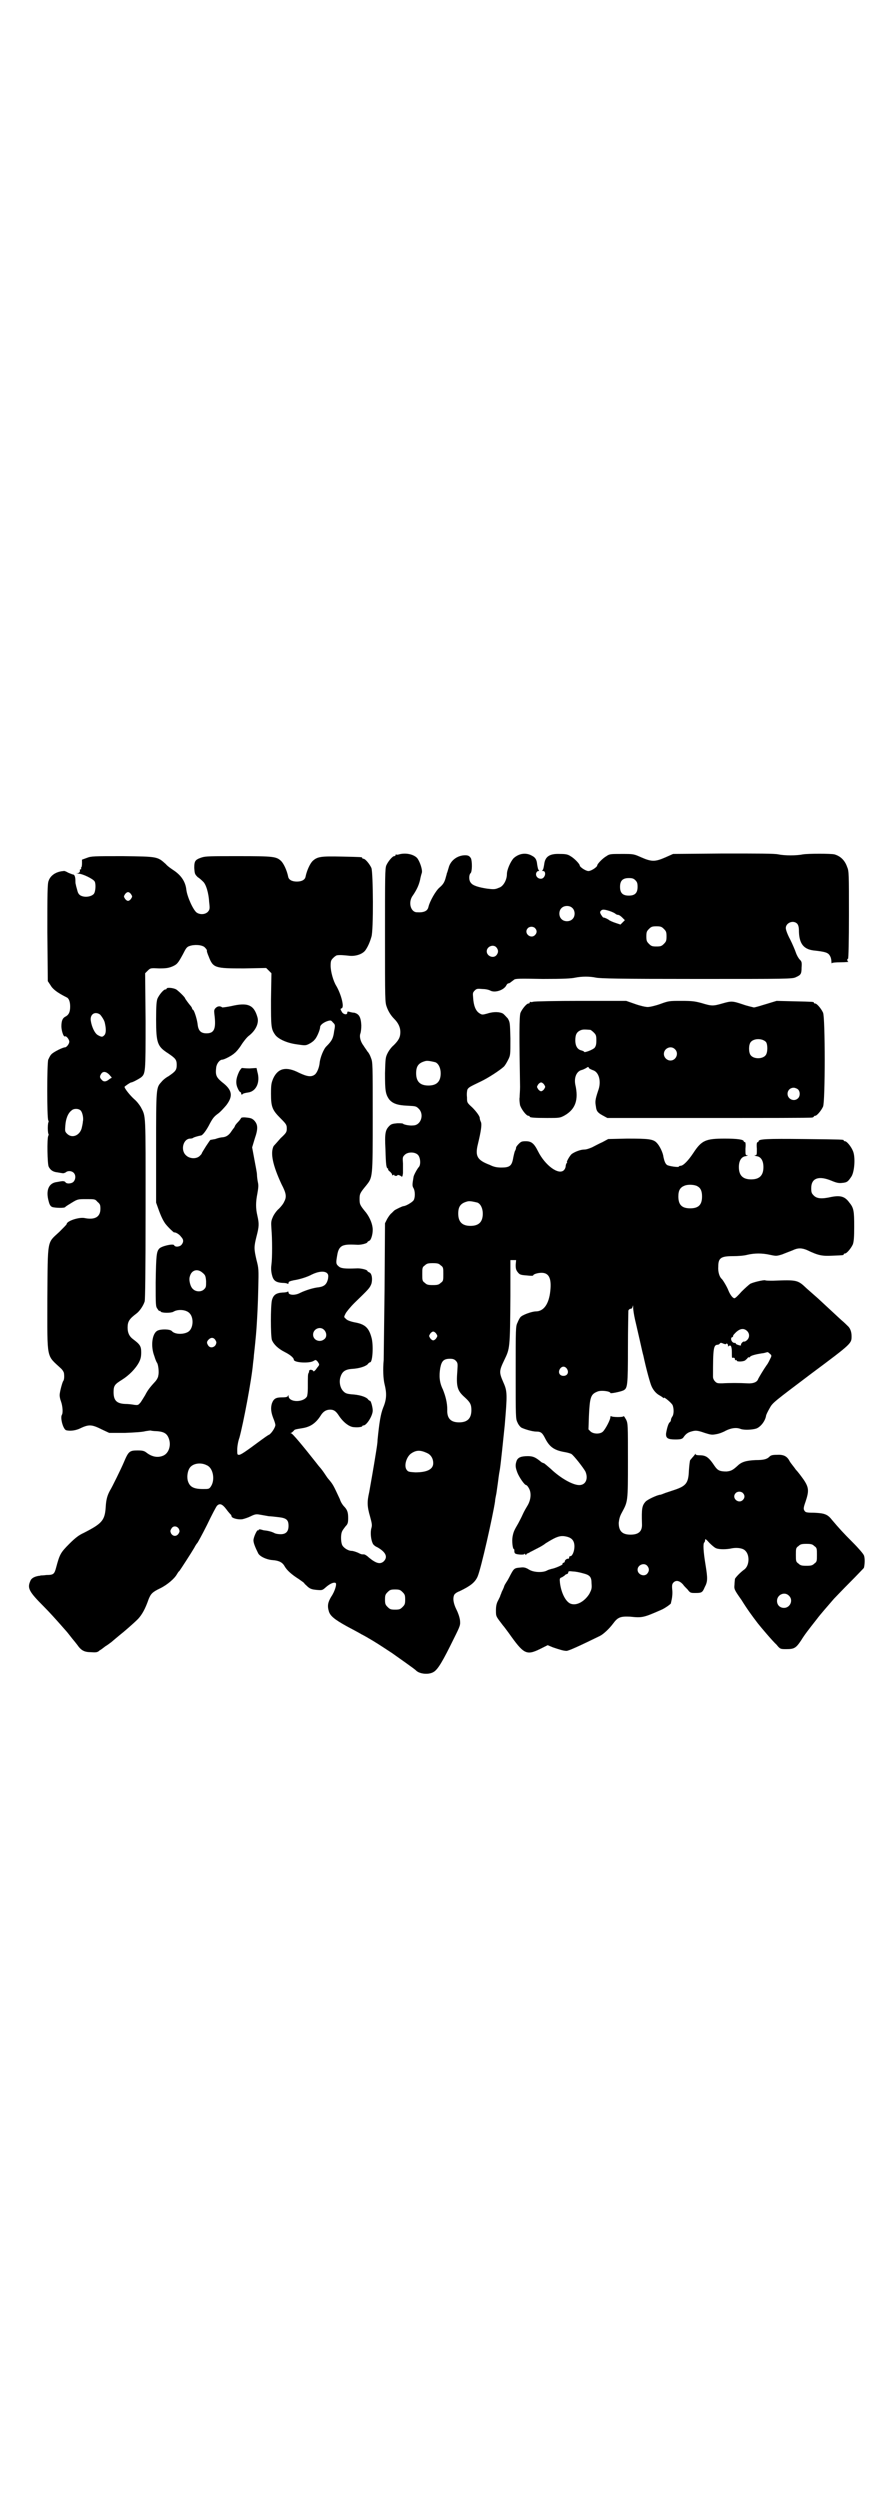 <?xml version="1.0" standalone="no"?>
<!DOCTYPE svg PUBLIC "-//W3C//DTD SVG 20010904//EN"
 "http://www.w3.org/TR/2001/REC-SVG-20010904/DTD/svg10.dtd">
<svg version="1.0" xmlns="http://www.w3.org/2000/svg"
 width="1000pt" height="2850pt" viewBox="0 0 1000 2850"
 preserveAspectRatio="xMidYMid meet">
<g transform="translate(0,2850) scale(0.5,-0.5)"
fill="#000000" stroke="none">
<path d="M910 3752 c-3 -1 -6 -1 -7 0 0 0 -1 0 -1 -2 0 -1 -1 -2 -3 -2 -4 0
-14 -12 -18 -21 -3 -7 -3 -25 -3 -160 0 -149 0 -152 4 -163 4 -11 10 -20 17
-27 9 -9 14 -19 14 -30 0 -12 -4 -19 -15 -30 -5 -4 -11 -12 -14 -18 -5 -10 -5
-12 -6 -46 0 -39 1 -47 9 -59 8 -10 19 -14 42 -15 19 -1 20 -1 26 -7 13 -13 5
-38 -13 -38 -8 -1 -22 2 -23 4 -1 1 -7 1 -13 1 -11 -1 -14 -2 -18 -6 -9 -9
-11 -16 -9 -53 1 -37 2 -42 5 -44 2 -1 2 -2 1 -2 -1 0 1 -3 5 -6 3 -3 5 -6 4
-7 0 -1 1 -1 3 0 2 1 3 1 2 0 0 -1 1 -2 3 -2 2 0 4 0 4 1 0 2 5 1 9 -2 2 -2 3
-1 4 7 0 4 0 15 0 22 -1 14 -1 15 4 20 7 7 23 7 30 0 6 -6 7 -23 2 -28 -3 -3
-12 -19 -12 -23 -3 -17 -3 -20 0 -25 4 -7 4 -22 0 -28 -4 -5 -18 -13 -23 -13
-2 0 -17 -7 -21 -10 -1 -1 -4 -4 -6 -6 -3 -2 -7 -8 -10 -13 l-5 -10 -1 -152
c-1 -84 -2 -156 -2 -160 -2 -21 -1 -43 2 -55 5 -20 5 -34 -3 -53 -6 -15 -9
-34 -13 -74 0 -7 -2 -18 -3 -25 -6 -38 -13 -77 -16 -94 -5 -22 -5 -32 2 -56 4
-15 5 -19 3 -26 -3 -10 -1 -27 3 -35 1 -3 6 -7 11 -9 19 -11 24 -22 14 -32 -8
-7 -17 -5 -34 9 -4 4 -9 7 -11 7 -6 0 -6 0 -14 4 -5 2 -11 4 -14 4 -8 0 -19 7
-22 14 -3 8 -3 24 0 30 1 3 5 8 8 12 5 5 6 8 6 19 0 13 -2 19 -10 27 -2 2 -7
9 -9 16 -15 32 -15 33 -27 47 -1 1 -5 7 -9 13 -4 6 -9 12 -10 13 -1 1 -5 6 -8
10 -30 38 -54 67 -57 67 -2 0 -2 1 0 1 2 1 4 3 6 5 2 3 3 3 21 6 17 3 29 11
40 28 6 10 13 14 22 14 8 0 13 -3 20 -14 10 -15 24 -26 35 -26 10 -1 18 1 18
2 0 1 1 2 3 2 7 0 21 22 21 34 0 7 -4 22 -6 22 -1 0 -4 2 -6 5 -6 5 -19 9 -37
10 -9 1 -13 2 -17 6 -8 7 -11 21 -8 32 4 14 11 19 28 20 15 1 28 5 34 10 2 3
5 5 6 5 6 0 8 41 3 57 -6 22 -15 30 -38 34 -10 2 -18 5 -20 8 -5 4 -5 4 -1 12
2 4 11 15 20 24 34 33 35 34 39 44 3 11 1 24 -5 26 -2 1 -4 2 -4 3 0 3 -16 7
-26 6 -26 -1 -35 0 -40 5 -6 5 -6 8 -3 25 2 13 6 19 13 22 6 2 11 3 31 2 9 -1
25 3 25 6 0 1 2 2 4 3 4 1 8 14 8 25 0 12 -6 27 -15 39 -14 17 -15 19 -15 31
0 12 1 14 15 31 15 19 15 16 15 156 0 122 0 125 -4 135 -2 6 -5 11 -6 12 0 1
-2 2 -3 4 -1 2 -5 7 -8 12 -7 9 -10 21 -7 28 1 3 2 11 2 18 -1 19 -5 26 -16
29 -3 0 -8 1 -11 2 -4 1 -5 1 -5 -2 0 -6 -10 -4 -13 3 -3 5 -3 6 0 7 7 2 -1
32 -12 51 -7 11 -13 33 -13 46 0 11 1 13 6 18 3 3 7 6 9 6 7 1 16 0 26 -1 15
-2 31 3 38 12 5 7 10 17 14 31 5 14 4 146 0 157 -4 9 -14 21 -18 21 -2 0 -3 1
-3 2 0 2 -1 2 -47 3 -47 1 -55 0 -66 -10 -6 -6 -13 -21 -16 -35 -1 -8 -9 -12
-20 -12 -11 0 -19 4 -20 12 -3 14 -10 29 -16 35 -11 10 -16 11 -97 11 -63 0
-75 0 -84 -3 -15 -5 -17 -8 -17 -24 1 -13 1 -14 8 -21 5 -3 10 -8 12 -10 7 -6
13 -27 14 -47 2 -16 1 -17 -3 -22 -6 -6 -17 -7 -25 -2 -8 5 -22 36 -24 52 -2
19 -12 33 -28 44 -6 4 -15 10 -19 15 -19 17 -18 17 -98 18 -66 0 -72 0 -82 -4
l-11 -4 0 -9 c0 -5 -1 -9 -2 -9 0 0 -1 -1 0 -2 1 -1 0 -2 -1 -2 -1 0 -2 -1 -2
-1 1 -5 -1 -7 -5 -8 -5 0 -4 0 2 -1 9 0 34 -12 37 -18 3 -6 2 -23 -2 -28 -4
-5 -15 -8 -24 -6 -9 2 -12 6 -14 15 -1 4 -3 10 -3 12 -1 2 -1 6 -1 9 0 8 -2
14 -5 14 -1 0 -6 2 -11 4 -5 3 -10 5 -11 4 -17 -1 -30 -10 -34 -22 -3 -6 -3
-31 -3 -118 l1 -111 6 -9 c5 -9 15 -17 37 -28 5 -2 8 -10 8 -21 0 -12 -3 -19
-11 -23 -6 -3 -9 -9 -9 -22 0 -10 5 -25 8 -23 3 2 10 -7 10 -12 0 -5 -6 -13
-10 -13 -5 0 -27 -11 -31 -16 -3 -3 -5 -8 -7 -12 -3 -9 -3 -133 0 -138 1 -2 1
-4 1 -4 -1 0 -2 -6 -2 -14 0 -8 1 -14 2 -14 0 0 0 -2 -1 -4 -3 -6 -2 -64 1
-70 4 -8 10 -12 20 -13 6 -1 11 -2 13 -2 2 0 4 1 6 2 4 4 13 4 18 -1 5 -5 5
-14 0 -20 -4 -5 -17 -6 -19 -1 -1 1 -3 2 -6 2 -2 0 -8 -1 -13 -2 -19 -2 -26
-19 -19 -44 2 -8 4 -11 8 -13 6 -2 28 -3 30 0 0 1 7 5 15 10 13 8 14 8 33 8
19 0 20 0 25 -6 6 -5 7 -7 7 -16 0 -19 -13 -26 -37 -21 -13 2 -40 -7 -40 -14
0 -1 -8 -9 -17 -18 -28 -26 -26 -14 -27 -152 0 -143 -3 -127 32 -160 3 -3 6
-8 6 -11 1 -8 0 -15 -2 -17 -2 -3 -8 -25 -8 -32 0 -3 1 -9 3 -14 4 -11 5 -27
2 -31 -4 -7 3 -33 10 -35 8 -2 19 -1 29 3 23 11 28 11 54 -2 l15 -7 36 0 c24
1 40 2 47 4 7 1 12 2 13 1 0 0 6 -1 11 -1 19 -1 26 -6 30 -20 4 -15 -2 -31
-14 -36 -12 -5 -25 -3 -38 7 -5 4 -9 5 -20 5 -19 0 -21 -2 -32 -28 -5 -12 -27
-57 -31 -63 -6 -11 -9 -20 -10 -39 -2 -30 -9 -37 -50 -58 -11 -5 -19 -11 -33
-25 -20 -20 -22 -24 -30 -54 -4 -15 -6 -17 -22 -17 -7 -1 -13 -1 -13 -1 0 0
-2 -1 -5 -1 -11 -2 -17 -6 -19 -12 -7 -16 -3 -24 31 -58 13 -13 29 -31 37 -40
8 -9 14 -16 15 -17 1 -1 4 -5 8 -10 4 -5 7 -9 8 -10 1 -1 4 -5 8 -10 9 -13 16
-17 32 -17 12 -1 15 0 19 4 4 2 10 7 14 10 4 2 10 7 13 9 8 7 12 10 19 16 9 7
31 26 42 37 9 10 16 22 24 45 5 12 8 16 27 25 16 8 32 22 37 31 2 3 4 7 6 8 3
4 27 41 34 53 3 6 6 10 7 11 1 1 11 19 22 41 11 23 21 42 23 44 6 6 12 4 21
-8 5 -7 10 -12 11 -13 0 0 1 -2 1 -3 0 -4 13 -8 24 -7 5 1 14 4 20 7 8 4 12 5
18 4 7 -1 11 -2 23 -4 3 0 13 -1 21 -2 19 -2 24 -6 24 -20 0 -13 -6 -19 -18
-19 -5 0 -12 1 -15 3 -6 3 -14 5 -24 6 -3 1 -7 2 -8 2 -2 0 -3 0 -3 -1 0 -1
-1 -2 -2 -1 -2 1 -10 -16 -10 -23 0 -6 4 -16 11 -30 4 -7 19 -14 32 -15 15 -1
23 -5 28 -14 5 -9 16 -19 32 -29 7 -5 13 -9 13 -10 0 -1 4 -4 8 -8 6 -5 10 -6
20 -7 13 -1 13 -1 21 6 9 8 18 12 22 10 4 -1 -1 -19 -10 -32 -7 -12 -9 -20 -5
-33 3 -10 12 -18 41 -34 15 -8 30 -16 33 -18 14 -7 38 -22 44 -26 3 -2 14 -9
26 -17 17 -12 51 -36 54 -39 8 -9 30 -11 41 -4 10 6 21 25 46 76 15 30 15 31
14 42 -1 7 -4 16 -8 24 -7 14 -9 26 -5 34 1 2 6 6 12 8 25 12 35 20 41 33 8
18 35 139 40 172 0 4 2 13 3 18 1 6 2 15 3 21 2 14 2 18 5 34 2 12 8 71 11
100 6 71 6 78 -3 98 -10 23 -10 26 2 51 13 27 13 26 14 146 l0 82 6 0 7 0 -1
-11 c0 -9 1 -12 5 -17 4 -5 6 -6 20 -7 8 -1 15 -1 15 0 0 3 11 6 19 6 17 0 23
-13 20 -41 -3 -30 -15 -47 -33 -47 -9 0 -31 -8 -35 -13 -2 -2 -5 -8 -7 -13 -4
-8 -4 -13 -4 -114 0 -101 0 -105 4 -113 2 -5 6 -10 9 -12 6 -3 24 -9 34 -9 11
0 14 -3 21 -17 10 -19 21 -26 45 -30 6 -1 12 -3 14 -4 6 -4 27 -31 32 -40 7
-16 1 -31 -14 -31 -15 0 -43 16 -65 37 -8 7 -15 13 -16 13 -1 0 -3 1 -5 2 -13
11 -19 14 -31 14 -16 0 -23 -3 -26 -11 -3 -9 -3 -14 2 -27 4 -10 16 -28 20
-28 1 0 4 -3 6 -7 6 -10 5 -25 -2 -38 -3 -5 -9 -15 -12 -22 -3 -7 -8 -16 -10
-20 -10 -17 -11 -20 -13 -30 -2 -10 0 -29 3 -29 1 0 1 -2 1 -5 0 -3 1 -5 4 -6
7 -2 19 -2 19 0 0 1 1 1 2 -1 1 -2 2 -2 2 -1 0 2 2 3 5 4 2 1 4 2 5 3 1 0 6 3
12 6 6 3 16 8 22 13 27 17 35 19 50 15 11 -3 16 -10 16 -22 0 -11 -5 -22 -9
-22 -2 0 -3 -1 -3 -3 0 -2 -1 -3 -2 -3 -3 1 -8 -3 -8 -6 0 -1 -1 -3 -3 -3 -2
-1 -3 -2 -2 -3 1 -2 -18 -10 -25 -11 -3 -1 -8 -2 -11 -4 -10 -5 -30 -4 -40 2
-8 5 -12 6 -20 5 -14 -1 -15 -2 -23 -17 -4 -8 -8 -15 -9 -16 -1 -2 -4 -6 -5
-9 -1 -4 -4 -10 -6 -14 -1 -4 -3 -7 -3 -8 0 -1 -2 -5 -5 -11 -4 -7 -5 -14 -5
-23 0 -14 0 -13 16 -34 2 -2 7 -9 13 -17 34 -48 40 -52 71 -37 l18 9 12 -5
c15 -5 24 -8 31 -8 5 0 31 12 76 34 8 4 21 16 30 28 11 15 17 17 39 16 28 -3
31 -2 72 16 7 3 23 14 21 15 0 0 1 4 2 9 1 5 2 14 1 22 -1 10 0 13 3 16 6 6
14 4 22 -5 1 -2 6 -7 10 -11 6 -8 7 -8 18 -8 14 0 16 1 21 13 7 13 7 20 2 51
-5 30 -6 49 -3 51 1 1 2 3 2 6 0 3 2 2 10 -7 5 -5 12 -11 15 -12 7 -3 24 -3
37 0 12 2 25 0 30 -6 10 -10 9 -33 -2 -42 -10 -7 -21 -19 -22 -22 0 -2 -1 -8
-1 -13 -1 -10 -1 -11 16 -35 13 -21 24 -36 37 -53 7 -9 35 -42 43 -49 8 -10 9
-10 22 -10 18 0 22 2 34 20 8 13 15 22 37 50 5 7 25 30 38 45 4 4 20 21 36 37
16 16 30 31 32 33 2 6 3 23 0 29 -1 3 -12 16 -25 29 -23 23 -31 32 -48 52 -10
13 -18 15 -41 16 -17 0 -19 1 -21 4 -3 4 -3 7 2 21 8 24 8 32 -4 50 -5 7 -13
18 -18 23 -4 6 -11 14 -14 19 -6 12 -14 16 -30 15 -9 0 -13 -1 -16 -4 -6 -6
-13 -8 -32 -8 -21 -1 -32 -4 -41 -13 -11 -10 -15 -12 -25 -13 -15 0 -20 2 -27
12 -14 21 -20 25 -35 25 -6 0 -9 1 -9 3 0 1 -1 1 -1 -1 -1 -1 -3 -4 -5 -6 -2
-2 -4 -5 -6 -7 -1 -2 -2 -11 -3 -24 -1 -28 -6 -35 -33 -44 -6 -2 -15 -5 -21
-7 -5 -2 -10 -4 -11 -4 -6 0 -30 -11 -34 -16 -8 -9 -9 -16 -8 -50 1 -17 -7
-25 -26 -25 -19 0 -27 8 -27 27 1 8 2 14 7 23 14 26 14 24 14 118 0 83 0 85
-4 94 -3 5 -5 9 -6 8 -2 -3 -27 -2 -28 0 -1 1 -2 0 -2 -2 0 -6 -11 -27 -17
-33 -6 -6 -21 -6 -28 0 l-5 5 1 30 c2 43 4 50 19 56 8 4 30 1 30 -3 0 -2 24 3
30 6 9 5 10 10 10 97 0 44 1 82 1 85 1 2 3 4 5 4 3 0 4 2 5 6 0 3 1 2 1 -4 0
-5 2 -17 4 -26 2 -9 5 -21 6 -26 2 -9 7 -30 10 -44 1 -4 2 -9 3 -12 7 -33 16
-65 19 -71 4 -9 11 -17 19 -21 3 -2 7 -4 7 -5 1 -1 2 -1 2 0 0 3 18 -12 20
-17 3 -8 3 -21 -1 -26 -2 -3 -3 -6 -3 -8 0 -1 -1 -4 -3 -5 -3 -3 -6 -13 -8
-25 -1 -11 4 -14 21 -14 12 0 15 1 18 4 6 9 11 12 18 14 10 3 14 3 31 -3 13
-4 16 -5 26 -3 7 1 17 5 22 8 12 6 24 8 34 4 8 -3 27 -2 36 1 10 4 20 17 22
29 0 2 4 10 8 17 7 13 9 14 95 79 94 70 92 69 92 86 0 9 -3 18 -9 23 -2 2 -8
8 -14 13 -10 9 -29 27 -54 50 -7 6 -18 16 -25 22 -21 20 -22 20 -77 18 -9 0
-17 0 -18 1 -3 1 -26 -4 -34 -8 -3 -2 -12 -10 -20 -18 -7 -8 -14 -15 -16 -15
-4 0 -10 8 -14 18 -3 8 -12 23 -15 26 -5 4 -9 16 -8 28 0 20 6 24 34 24 11 0
25 1 32 3 17 4 34 4 52 0 14 -3 15 -3 28 1 7 3 18 7 23 9 12 6 21 6 33 1 27
-13 35 -14 58 -13 25 1 26 1 26 3 0 1 1 2 3 2 4 0 14 12 18 21 2 6 3 15 3 40
0 36 -1 43 -11 55 -10 14 -20 17 -41 13 -22 -5 -33 -4 -40 3 -5 5 -6 7 -6 17
0 23 17 29 46 17 12 -5 17 -6 25 -5 11 1 13 3 21 15 7 12 9 45 3 58 -4 10 -14
22 -18 22 -2 0 -3 1 -3 2 0 2 -2 2 -91 3 -85 1 -103 0 -103 -5 0 -1 -1 -2 -2
-2 -2 0 -3 -4 -2 -15 0 -14 0 -15 -4 -15 -3 0 -1 -1 3 -2 10 -1 16 -10 16 -25
0 -19 -9 -28 -28 -28 -19 0 -28 9 -28 28 0 15 6 24 16 25 4 1 6 2 3 2 -4 0 -4
1 -4 15 1 11 0 15 -1 15 -2 0 -3 1 -3 2 0 4 -16 6 -43 6 -44 0 -53 -4 -72 -33
-12 -18 -23 -29 -29 -29 -2 0 -4 -1 -4 -2 0 -2 -23 1 -27 4 -4 3 -6 9 -8 18
-1 10 -9 26 -15 32 -8 9 -19 10 -68 10 l-43 -1 -13 -7 c-7 -3 -18 -9 -24 -12
-7 -3 -13 -5 -18 -5 -8 0 -21 -5 -28 -10 -5 -4 -13 -19 -11 -19 1 0 1 -1 -1
-2 -1 -2 -2 -5 -2 -7 0 -3 -2 -7 -4 -9 -12 -12 -43 11 -59 43 -9 18 -15 23
-28 23 -9 0 -11 -1 -16 -6 -3 -3 -6 -7 -6 -8 0 -2 -1 -6 -3 -9 -1 -3 -3 -11
-4 -17 -3 -16 -8 -20 -26 -20 -10 0 -17 1 -27 6 -29 11 -34 20 -27 48 7 29 9
44 7 49 -2 5 -3 7 -3 11 -1 4 -7 13 -17 23 -12 11 -12 11 -12 23 -1 8 0 15 1
18 3 5 5 6 30 18 17 8 43 25 53 34 3 3 7 10 10 16 5 10 5 11 5 48 -1 37 -1 37
-6 46 -4 4 -8 9 -11 11 -7 4 -21 5 -36 0 -11 -3 -12 -3 -18 1 -8 5 -13 17 -14
35 -1 11 -1 12 4 17 4 4 6 4 18 3 7 0 15 -2 18 -4 11 -5 31 2 36 13 1 2 3 4 5
4 2 0 4 2 12 8 3 3 12 3 66 2 48 0 65 1 74 3 15 3 33 3 47 0 10 -2 53 -3 230
-3 207 0 218 0 226 4 11 5 13 7 13 22 1 12 0 14 -4 18 -3 3 -7 10 -9 16 -2 6
-8 20 -13 30 -6 11 -10 22 -10 26 0 12 17 19 26 10 3 -4 4 -8 4 -19 1 -27 11
-39 33 -42 28 -3 34 -5 38 -13 2 -3 3 -9 3 -12 0 -4 1 -6 1 -4 1 1 7 2 21 2
10 0 18 1 17 1 -3 1 -4 7 -1 7 1 0 2 41 2 100 0 93 0 100 -4 109 -5 15 -15 25
-29 29 -8 2 -60 2 -72 0 -15 -3 -41 -3 -56 0 -8 2 -46 2 -126 2 l-114 -1 -18
-8 c-23 -10 -31 -10 -54 0 -18 8 -18 8 -45 8 -25 0 -28 0 -35 -5 -9 -5 -21
-18 -21 -21 0 -4 -14 -13 -20 -13 -6 0 -20 9 -20 13 0 3 -12 16 -21 21 -6 4
-11 5 -24 5 -24 1 -34 -6 -36 -24 -1 -6 -2 -11 -3 -12 -2 -2 -2 -3 1 -3 4 0 6
-7 2 -13 -6 -10 -22 -2 -18 9 1 2 3 4 4 4 3 0 3 1 1 3 -1 1 -2 6 -3 12 -1 11
-4 16 -12 20 -14 8 -30 5 -42 -6 -7 -8 -15 -26 -15 -36 0 -13 -8 -28 -18 -31
-9 -4 -12 -4 -28 -2 -19 3 -32 7 -36 13 -5 5 -5 18 -1 22 4 3 4 27 1 34 -3 5
-6 7 -13 7 -18 0 -34 -12 -38 -29 -2 -6 -3 -11 -4 -12 0 -1 -1 -5 -2 -8 -3
-12 -6 -17 -14 -24 -9 -7 -23 -32 -26 -45 -2 -9 -10 -13 -26 -12 -15 0 -21 24
-9 39 8 12 13 22 16 35 1 6 3 13 4 16 2 7 -5 27 -11 34 -9 9 -27 12 -41 8z
m539 -59 c4 -4 5 -7 5 -15 0 -14 -6 -20 -20 -20 -14 0 -20 6 -20 20 0 14 6 20
20 20 8 0 11 -1 15 -5z m-1150 -32 c3 -5 3 -5 0 -10 -2 -3 -5 -5 -7 -5 -2 0
-5 2 -7 5 -3 5 -3 5 0 10 2 3 5 5 7 5 2 0 5 -2 7 -5z m1006 -31 c7 -6 7 -19 1
-25 -6 -7 -19 -7 -25 -1 -7 6 -7 19 -1 25 6 7 19 7 25 1z m85 -7 c6 -2 12 -5
13 -6 2 -2 5 -3 7 -3 2 0 6 -3 9 -6 l6 -6 -5 -5 -5 -5 -12 4 c-6 2 -13 5 -15
7 -3 2 -9 5 -12 5 -1 0 -3 3 -5 6 -3 5 -3 7 -1 9 3 4 7 4 20 0z m-170 -39 c5
-5 5 -11 0 -16 -10 -10 -27 5 -16 16 4 4 12 4 16 0z m294 -2 c5 -5 6 -7 6 -17
0 -10 -1 -12 -6 -17 -5 -5 -7 -6 -17 -6 -10 0 -12 1 -17 6 -5 5 -6 7 -6 17 0
10 1 12 6 17 5 5 7 6 17 6 10 0 12 -1 17 -6z m-1047 -42 c3 -3 5 -6 5 -7 -1
-1 1 -7 4 -14 10 -26 14 -27 80 -27 l51 1 6 -6 6 -6 -1 -60 c0 -63 0 -67 10
-81 7 -9 26 -18 48 -21 20 -3 21 -3 29 1 4 2 10 6 12 9 5 4 13 23 13 29 0 5 8
11 17 14 7 2 8 2 12 -3 5 -5 6 -5 3 -20 -2 -16 -5 -22 -17 -34 -7 -6 -15 -27
-16 -38 -1 -11 -6 -23 -11 -27 -8 -6 -17 -5 -36 4 -29 15 -48 11 -59 -13 -4
-10 -5 -13 -5 -35 0 -30 3 -37 22 -56 13 -13 14 -15 14 -23 0 -8 -1 -10 -14
-22 -7 -8 -14 -16 -16 -18 -8 -16 -2 -44 18 -87 11 -21 12 -29 6 -40 -2 -5 -8
-12 -12 -16 -4 -3 -10 -11 -13 -17 -5 -11 -5 -13 -4 -29 2 -23 2 -67 0 -81 -1
-7 -1 -15 1 -23 3 -13 8 -18 24 -19 6 0 11 -1 12 -2 1 -1 2 0 2 2 0 3 3 4 12
6 14 2 32 8 41 13 14 7 29 9 35 3 3 -3 3 -6 2 -13 -3 -12 -8 -17 -21 -19 -12
-1 -31 -7 -43 -13 -11 -6 -26 -5 -26 1 0 2 -1 3 -2 2 -1 -1 -6 -2 -12 -2 -15
-1 -21 -6 -24 -18 -3 -14 -3 -79 0 -90 4 -10 14 -20 30 -28 12 -6 20 -13 20
-17 0 -7 35 -9 45 -3 5 3 5 3 9 -1 4 -6 5 -7 2 -11 -1 -1 -4 -5 -6 -8 -4 -4
-5 -5 -6 -2 -1 1 -4 2 -6 2 -2 -1 -4 -2 -3 -3 0 0 0 -2 -1 -4 -2 -3 -2 -6 -2
-35 0 -9 -1 -17 -2 -19 -8 -14 -41 -14 -42 1 0 3 -1 3 -1 1 -1 -3 -4 -4 -14
-4 -14 0 -19 -3 -23 -14 -3 -10 -2 -20 3 -33 3 -7 5 -14 5 -16 0 -5 -8 -18
-14 -22 -3 -1 -11 -7 -18 -12 -39 -29 -47 -34 -51 -34 -4 0 -4 1 -4 12 0 7 2
19 5 27 9 33 28 133 31 169 1 8 2 16 2 19 1 8 5 46 6 62 2 32 3 49 4 91 1 43
1 45 -4 64 -6 26 -6 30 0 54 6 23 6 29 2 47 -4 17 -4 31 0 51 2 12 3 18 1 26
-1 5 -2 13 -2 17 0 4 -3 19 -6 35 l-5 27 6 20 c8 23 7 32 -1 41 -5 5 -8 6 -18
7 -7 1 -12 0 -12 -1 0 0 -3 -5 -7 -9 -4 -4 -7 -8 -7 -9 0 0 -1 -2 -2 -4 -1 -1
-4 -5 -6 -8 -5 -8 -11 -13 -20 -14 -4 0 -12 -2 -17 -4 -6 -1 -11 -2 -11 -2 0
1 -4 -5 -10 -14 -5 -8 -10 -16 -10 -17 0 -1 -2 -3 -5 -6 -8 -7 -23 -6 -31 2
-13 12 -6 38 10 38 3 0 6 1 7 2 1 1 11 4 17 5 4 0 13 12 21 28 6 11 9 15 17
21 6 4 14 13 20 20 16 21 14 35 -10 53 -13 11 -15 16 -13 33 1 9 8 18 14 18 4
0 22 9 28 15 3 2 10 10 15 18 5 8 13 18 17 21 17 13 24 30 20 43 -8 28 -22 34
-60 25 -10 -2 -18 -3 -20 -3 -5 4 -11 3 -15 -1 -4 -4 -4 -6 -3 -15 4 -32 0
-43 -18 -43 -12 0 -18 5 -20 18 -1 12 -7 31 -10 35 -2 1 -3 3 -3 4 0 1 -1 2
-2 4 -6 7 -14 18 -14 19 0 2 -13 15 -20 20 -7 4 -22 5 -22 2 0 -1 -1 -2 -3 -2
-4 0 -14 -12 -18 -21 -2 -6 -3 -15 -3 -47 0 -55 3 -62 28 -78 16 -11 19 -14
19 -26 0 -12 -3 -15 -19 -26 -6 -3 -13 -9 -16 -13 -12 -13 -12 -13 -12 -150
l0 -125 5 -14 c6 -17 11 -27 16 -34 7 -9 19 -20 20 -20 3 1 12 -4 16 -10 6 -6
6 -12 1 -18 -4 -5 -15 -6 -17 -1 -2 4 -29 -2 -34 -8 -6 -7 -7 -14 -8 -77 0
-51 0 -55 4 -60 2 -3 4 -6 5 -5 1 1 2 0 2 -1 2 -4 23 -4 29 -1 11 7 31 5 38
-4 9 -10 8 -33 -3 -41 -10 -7 -31 -7 -38 1 -4 5 -26 5 -33 1 -12 -6 -16 -35
-7 -58 2 -7 5 -14 6 -15 3 -4 5 -22 3 -29 0 -4 -4 -11 -8 -15 -12 -13 -17 -20
-22 -30 -3 -5 -8 -13 -10 -16 -6 -7 -6 -7 -15 -6 -5 1 -14 2 -21 2 -19 1 -26
8 -26 27 0 15 3 18 19 28 16 10 31 25 39 40 4 8 5 13 5 23 0 14 -3 18 -19 30
-8 6 -12 14 -12 26 0 14 4 20 20 32 7 5 16 18 19 28 1 6 2 61 2 212 0 221 1
208 -11 231 -3 5 -9 13 -15 18 -9 8 -22 24 -22 28 0 1 13 10 15 10 3 0 16 7
22 11 11 9 11 10 11 129 l-1 109 6 6 c6 6 7 6 26 5 16 0 21 1 29 4 12 5 14 8
25 28 7 14 9 17 15 19 11 4 29 3 35 -3z m665 0 c5 -6 5 -12 0 -18 -7 -8 -22
-2 -22 9 0 11 15 17 22 9z m-904 -153 c3 -3 10 -13 11 -19 3 -13 3 -22 0 -27
-5 -6 -7 -6 -16 -1 -7 4 -14 19 -16 33 -2 14 9 22 21 14z m765 -109 c7 -3 12
-13 12 -25 0 -19 -9 -28 -28 -28 -19 0 -28 9 -28 28 0 17 6 24 22 28 5 1 14
-1 22 -3z m-744 -28 l6 -7 -5 -3 c-8 -7 -14 -7 -18 -2 -5 5 -5 8 -1 14 4 6 11
5 18 -2z m-65 -82 c4 -4 7 -18 5 -25 0 -2 -1 -8 -2 -12 -3 -19 -22 -28 -34
-16 -5 5 -5 6 -4 19 1 15 6 28 14 34 5 5 16 5 21 0z m1407 -173 c7 -4 10 -11
10 -23 0 -19 -8 -27 -27 -27 -19 0 -27 8 -27 27 0 14 4 21 15 25 8 3 23 2 29
-2z m-502 -37 c7 -3 12 -13 12 -25 0 -19 -9 -28 -28 -28 -19 0 -28 9 -28 28 0
17 6 24 22 28 5 1 14 -1 22 -3z m-84 -143 c6 -4 6 -6 6 -20 0 -14 0 -16 -6
-20 -4 -4 -7 -5 -18 -5 -11 0 -14 1 -18 5 -6 4 -6 6 -6 20 0 14 0 16 6 20 4 4
7 5 18 5 11 0 14 -1 18 -5z m-543 -17 c6 -5 7 -7 8 -19 0 -12 0 -14 -4 -18 -6
-7 -19 -7 -26 0 -6 5 -10 21 -7 29 4 15 18 18 29 8z m277 -130 c6 -6 7 -16 1
-21 -10 -9 -26 -3 -26 10 0 13 16 20 25 11z m964 -2 c7 -6 7 -16 0 -22 -2 -2
-5 -3 -6 -3 -2 2 -9 -6 -7 -8 0 -1 -2 -1 -5 0 -3 1 -7 2 -7 4 -1 1 -2 2 -2 1
-1 0 -2 0 -4 1 -5 3 -6 10 -3 12 2 0 3 2 3 3 -1 1 3 5 7 9 9 8 17 9 24 3z
m-708 -7 c3 -5 3 -5 0 -10 -2 -3 -5 -5 -7 -5 -2 0 -5 2 -7 5 -3 5 -3 5 0 10 2
3 5 5 7 5 2 0 5 -2 7 -5z m-504 -14 c3 -5 3 -6 1 -11 -4 -7 -13 -8 -17 -2 -4
6 -4 9 1 14 5 5 11 5 15 -1z m1160 -9 c3 -1 5 -1 5 0 0 1 1 1 3 0 1 -2 2 -4 1
-5 0 -1 1 -1 2 0 5 4 7 -2 7 -15 0 -7 0 -12 1 -12 4 1 6 0 6 -3 0 -2 1 -3 2
-2 1 1 2 0 2 -1 0 -3 13 -3 19 0 2 2 5 4 6 6 2 2 3 2 3 1 0 -1 1 0 3 2 3 3 16
6 31 8 4 1 7 2 8 2 0 1 3 -1 5 -3 5 -4 5 -5 2 -11 -2 -4 -5 -11 -9 -16 -7 -10
-17 -27 -19 -31 -2 -7 -11 -11 -25 -10 -17 1 -42 1 -57 0 -10 0 -12 0 -16 4
-3 3 -5 7 -5 11 0 65 1 73 11 73 1 0 3 1 4 2 2 3 3 3 10 0z m-611 -39 c4 -5 4
-6 3 -22 -3 -37 0 -46 17 -61 12 -11 15 -16 15 -29 0 -19 -9 -28 -28 -28 -19
0 -28 9 -27 29 0 16 -4 31 -10 46 -8 16 -9 31 -6 49 3 16 8 21 22 21 7 0 10
-1 14 -5z m253 -18 c5 -8 1 -16 -8 -16 -9 0 -13 8 -8 16 2 3 5 5 8 5 3 0 6 -2
8 -5z m-319 -192 c9 -4 14 -13 14 -23 0 -14 -14 -21 -41 -21 -13 1 -16 1 -19
5 -8 9 -1 32 11 39 11 7 20 7 35 0z m-502 -28 c14 -6 19 -33 9 -48 -4 -6 -5
-6 -18 -6 -22 0 -31 5 -35 20 -2 10 0 23 6 30 8 9 25 11 38 4z m1222 -63 c5
-5 5 -11 0 -16 -10 -10 -27 5 -16 16 4 4 12 4 16 0z m-1286 -82 c2 -5 2 -6 -1
-11 -5 -7 -13 -6 -17 1 -2 5 -2 6 1 11 4 7 13 6 17 -1z m1449 -39 c6 -4 6 -6
6 -20 0 -14 0 -16 -6 -20 -4 -4 -7 -5 -18 -5 -11 0 -14 1 -18 5 -6 4 -6 6 -6
20 0 14 0 16 6 20 4 4 7 5 18 5 11 0 14 -1 18 -5z m-381 -45 c5 -6 5 -12 0
-18 -7 -8 -22 -2 -22 9 0 11 15 17 22 9z m-147 -17 c16 -4 20 -8 20 -23 1 -12
0 -14 -5 -24 -10 -16 -27 -27 -41 -23 -12 3 -23 24 -26 48 -1 10 -1 11 5 13 3
2 6 4 6 4 0 1 2 2 4 3 2 0 4 2 4 4 0 3 2 3 11 2 5 0 15 -2 22 -4z m-411 -43
c5 -5 6 -7 6 -17 0 -10 -1 -12 -6 -17 -5 -5 -7 -6 -17 -6 -10 0 -12 1 -17 6
-5 5 -6 7 -6 17 0 10 1 12 6 17 5 5 7 6 17 6 10 0 12 -1 17 -6z m881 -8 c11
-10 3 -28 -11 -28 -9 0 -16 6 -16 16 0 14 17 22 27 12z"/>
<path d="M545 3256 c-7 -15 -8 -26 -3 -37 2 -5 5 -9 6 -9 1 0 2 -1 2 -3 0 -3
1 -3 3 -2 1 2 6 3 12 4 19 2 29 23 22 47 l-2 9 -16 -1 c-9 0 -16 1 -17 1 0 1
-4 -3 -7 -9z"/>
<path d="M1216 3416 c-3 -1 -6 -1 -7 0 0 0 -1 0 -1 -2 0 -1 -1 -2 -3 -2 -4 0
-14 -12 -18 -21 -3 -8 -3 -54 -1 -169 0 -8 -1 -19 -1 -24 -1 -4 0 -12 1 -18 3
-9 14 -24 19 -24 2 0 3 -1 3 -2 0 -2 10 -3 40 -3 28 0 29 0 40 6 24 14 32 35
24 70 -3 15 2 29 13 33 5 1 10 4 12 5 4 3 5 3 6 0 0 -1 4 -3 9 -5 14 -4 20
-26 12 -47 -7 -21 -7 -25 -5 -36 1 -10 4 -14 15 -20 l11 -6 231 0 c127 0 233
0 236 1 2 0 4 2 4 2 0 1 1 2 3 2 4 0 14 12 18 21 5 11 5 203 0 214 -4 9 -14
21 -18 21 -2 0 -3 1 -3 2 0 2 -1 2 -45 3 l-40 1 -23 -7 c-13 -4 -26 -8 -29 -8
-3 1 -14 3 -25 7 -24 8 -26 8 -47 2 -21 -6 -24 -6 -47 1 -15 4 -21 5 -46 5
-27 0 -29 0 -48 -7 -11 -4 -24 -7 -29 -7 -5 0 -18 3 -29 7 l-20 7 -104 0 c-56
0 -105 -1 -108 -2z m130 -64 c1 0 5 -3 8 -6 5 -5 6 -7 6 -18 0 -9 -1 -13 -4
-17 -5 -5 -24 -12 -24 -9 0 1 -3 2 -6 3 -9 2 -14 10 -14 23 0 13 3 19 12 23 5
2 8 2 22 1z m401 -28 c4 -6 4 -24 -1 -30 -7 -9 -27 -9 -34 0 -5 6 -5 24 0 30
7 9 27 9 35 0z m-208 -16 c10 -9 3 -26 -10 -26 -8 0 -15 7 -15 15 0 13 16 20
25 11z m-298 -81 c3 -5 3 -5 0 -10 -2 -3 -5 -5 -7 -5 -2 0 -5 2 -7 5 -3 5 -3
5 0 10 2 3 5 5 7 5 2 0 5 -2 7 -5z m579 -11 c5 -5 5 -15 0 -20 -9 -9 -24 -2
-24 10 0 8 6 14 14 14 3 0 8 -2 10 -4z"/>
</g>
</svg>
